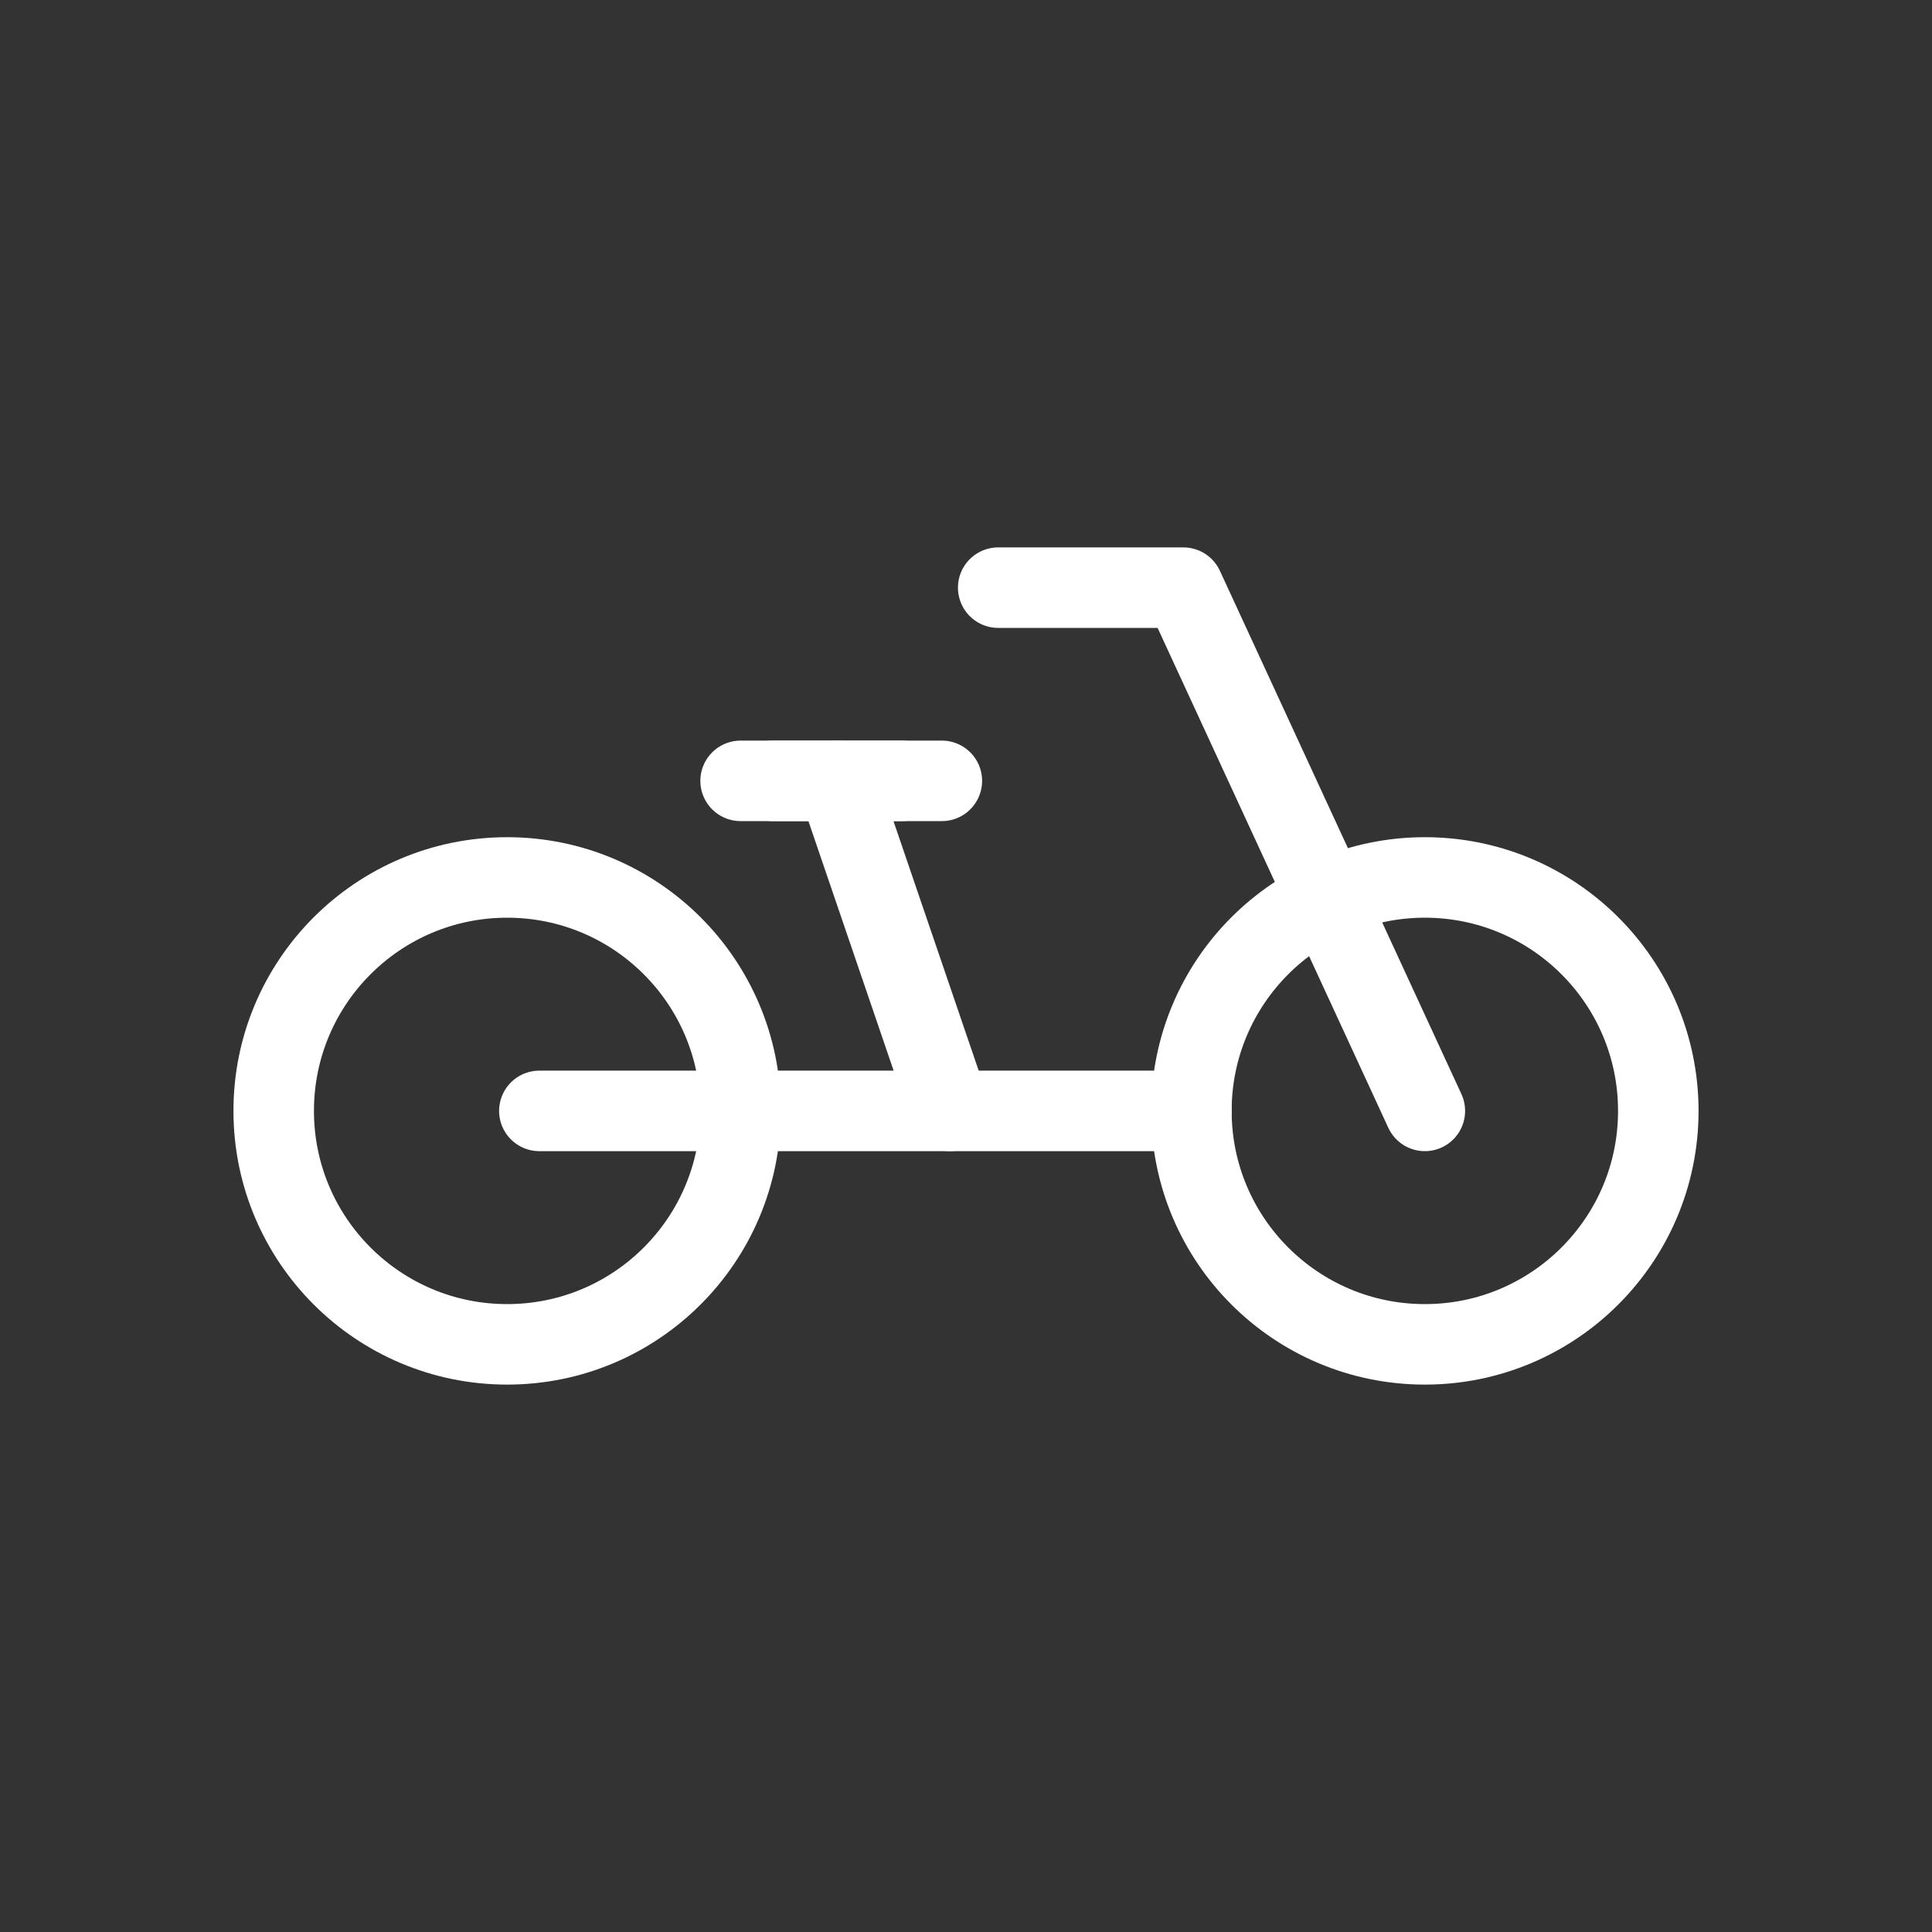 <?xml version="1.0" encoding="utf-8"?>
<!-- Generator: Adobe Illustrator 25.1.0, SVG Export Plug-In . SVG Version: 6.00 Build 0)  -->
<svg version="1.1" id="Layer_1" xmlns="http://www.w3.org/2000/svg" xmlns:xlink="http://www.w3.org/1999/xlink" x="0px" y="0px"
	 viewBox="0 0 24 24" style="enable-background:new 0 0 24 24;" xml:space="preserve">
<rect x="0" y="0" width="24" height="24" fill="#333333" stroke="none"/>
<style type="text/css">
	.st0{fill:none;stroke:#FFFFFF;stroke-linecap:round;stroke-linejoin:round;stroke-miterlimit:10;}
</style>
<g>
	<circle class="st0" cx="6.3" cy="13.8" r="2.9"/>
	<circle class="st0" cx="17.7" cy="13.8" r="2.9"/>
	<line class="st0" x1="6.7" y1="13.8" x2="14.8" y2="13.8"/>
	<polyline class="st0" points="17.7,13.8 14.7,7.3 12.4,7.3 	"/>
	<g>
		<line class="st0" x1="11.8" y1="13.8" x2="10.4" y2="9.7"/>
		<line class="st0" x1="9.6" y1="9.7" x2="11.2" y2="9.7"/>
		<line class="st0" x1="9.2" y1="9.7" x2="11.7" y2="9.7"/>
	</g>
</g>
</svg>

